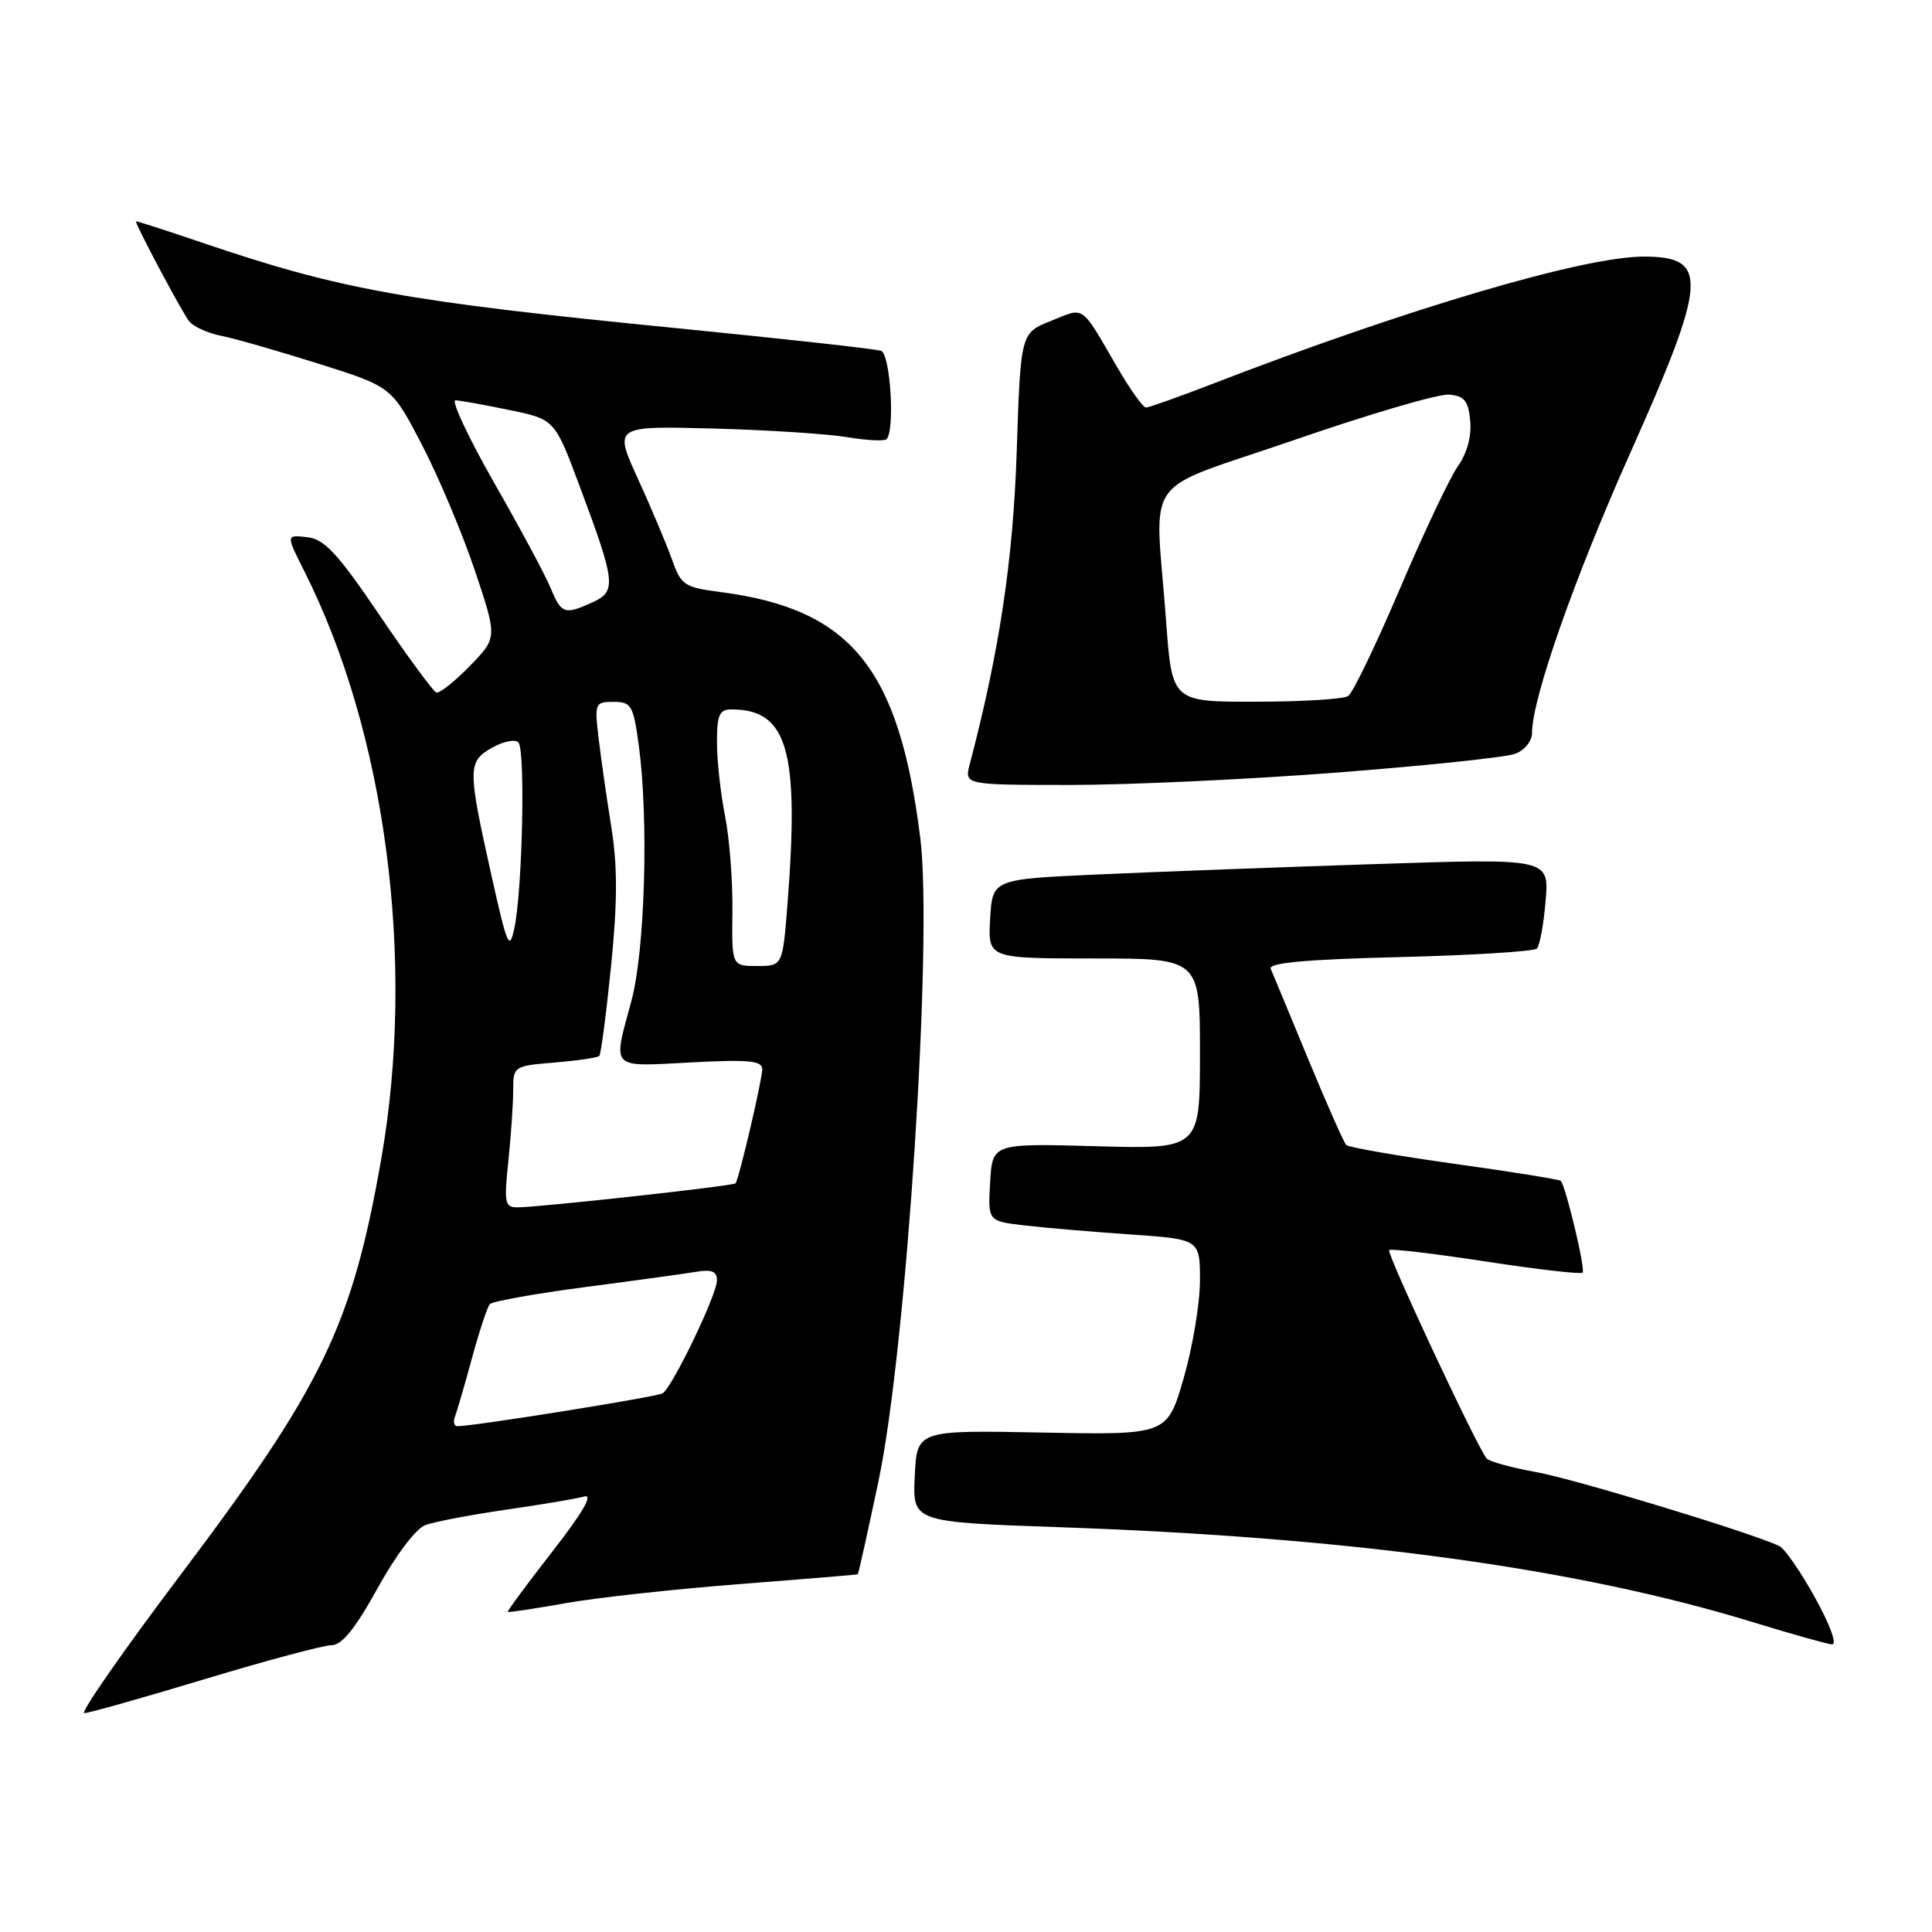 <?xml version="1.0" encoding="UTF-8" standalone="no"?>
<!DOCTYPE svg PUBLIC "-//W3C//DTD SVG 1.1//EN" "http://www.w3.org/Graphics/SVG/1.1/DTD/svg11.dtd" >
<svg xmlns="http://www.w3.org/2000/svg" xmlns:xlink="http://www.w3.org/1999/xlink" version="1.1" viewBox="0 0 256 256">
 <g >
 <path fill="currentColor"
d=" M 27.11 222.50 C 35.29 220.03 42.86 218.00 43.92 218.00 C 45.30 218.00 47.07 215.81 50.04 210.43 C 52.44 206.08 55.12 202.53 56.36 202.08 C 57.54 201.64 62.33 200.73 67.00 200.05 C 71.67 199.38 76.35 198.59 77.39 198.30 C 78.65 197.95 77.27 200.35 73.18 205.60 C 69.83 209.90 67.18 213.49 67.29 213.58 C 67.41 213.68 70.88 213.15 75.00 212.42 C 79.12 211.69 89.47 210.56 98.00 209.90 C 106.53 209.24 113.57 208.66 113.66 208.60 C 113.75 208.55 114.98 203.00 116.40 196.28 C 120.11 178.73 123.63 124.49 121.94 111.03 C 119.12 88.48 112.78 80.69 95.41 78.44 C 90.67 77.83 90.24 77.53 89.04 74.14 C 88.33 72.14 86.31 67.34 84.54 63.47 C 81.33 56.44 81.33 56.44 94.42 56.78 C 101.61 56.97 109.63 57.49 112.22 57.92 C 114.82 58.36 117.19 58.48 117.47 58.19 C 118.61 57.06 117.98 46.93 116.75 46.49 C 116.06 46.24 104.03 44.91 90.00 43.52 C 53.58 39.92 45.16 38.40 26.56 32.08 C 21.85 30.48 18.01 29.24 18.01 29.33 C 18.06 29.99 24.23 41.58 25.08 42.59 C 25.66 43.30 27.57 44.15 29.32 44.50 C 31.07 44.84 36.87 46.51 42.20 48.19 C 51.91 51.25 51.91 51.25 55.91 58.94 C 58.11 63.17 61.26 70.65 62.91 75.56 C 65.91 84.50 65.91 84.50 62.24 88.26 C 60.22 90.33 58.23 91.91 57.81 91.76 C 57.40 91.62 54.01 87.00 50.28 81.50 C 44.72 73.30 43.00 71.44 40.70 71.18 C 37.89 70.86 37.89 70.86 40.32 75.68 C 51.15 97.16 55.10 127.34 50.53 153.50 C 46.66 175.60 42.76 183.69 24.01 208.56 C 16.36 218.70 10.58 227.00 11.17 227.00 C 11.75 227.00 18.93 224.97 27.11 222.50 Z  M 240.53 211.75 C 238.63 208.31 236.50 205.22 235.79 204.87 C 232.21 203.14 208.74 196.00 203.55 195.06 C 200.27 194.47 197.32 193.66 196.98 193.25 C 195.65 191.61 183.67 166.00 184.07 165.64 C 184.31 165.43 190.08 166.11 196.89 167.16 C 203.70 168.20 209.47 168.87 209.70 168.63 C 210.11 168.22 207.47 157.13 206.80 156.47 C 206.61 156.28 200.27 155.26 192.71 154.21 C 185.14 153.15 178.70 152.03 178.39 151.72 C 178.07 151.41 175.80 146.28 173.34 140.33 C 170.88 134.37 168.65 128.99 168.38 128.38 C 168.03 127.58 172.96 127.13 185.42 126.82 C 195.06 126.58 203.26 126.07 203.64 125.69 C 204.02 125.31 204.55 122.46 204.80 119.37 C 205.27 113.74 205.27 113.74 182.38 114.49 C 169.80 114.90 153.20 115.52 145.50 115.87 C 131.50 116.50 131.50 116.50 131.20 121.75 C 130.90 127.00 130.90 127.00 144.95 127.00 C 159.00 127.00 159.00 127.00 159.00 139.63 C 159.00 152.26 159.00 152.26 145.25 151.88 C 131.50 151.50 131.50 151.50 131.20 156.65 C 130.90 161.80 130.90 161.80 135.70 162.37 C 138.34 162.68 144.66 163.22 149.75 163.57 C 159.00 164.21 159.00 164.21 159.00 169.69 C 159.00 172.71 158.02 178.54 156.83 182.66 C 154.65 190.14 154.65 190.14 138.08 189.82 C 121.50 189.50 121.50 189.50 121.21 195.59 C 120.91 201.68 120.91 201.68 140.34 202.36 C 179.06 203.70 209.05 207.81 232.38 214.98 C 237.40 216.52 242.06 217.83 242.74 217.89 C 243.46 217.95 242.52 215.36 240.53 211.75 Z  M 177.00 102.38 C 188.82 101.47 199.51 100.35 200.75 99.89 C 202.01 99.42 203.00 98.20 203.00 97.14 C 203.00 92.58 208.59 76.65 216.00 60.06 C 226.25 37.11 226.47 34.00 217.81 34.00 C 209.81 34.00 186.37 40.92 160.52 50.92 C 156.14 52.61 152.23 54.00 151.85 54.00 C 151.46 54.00 149.77 51.64 148.09 48.75 C 143.12 40.21 143.81 40.69 139.28 42.51 C 135.24 44.12 135.24 44.12 134.72 59.81 C 134.25 74.19 132.43 86.28 128.50 101.25 C 127.78 104.00 127.78 104.00 141.64 104.01 C 149.26 104.02 165.18 103.29 177.00 102.38 Z  M 60.29 187.70 C 60.56 186.98 61.58 183.49 62.54 179.95 C 63.51 176.40 64.57 173.19 64.90 172.81 C 65.23 172.43 70.90 171.42 77.50 170.55 C 84.10 169.69 90.74 168.77 92.25 168.52 C 94.30 168.17 95.00 168.46 95.00 169.65 C 95.00 171.55 89.09 183.83 87.79 184.63 C 87.04 185.09 63.23 188.91 60.64 188.98 C 60.17 188.99 60.01 188.41 60.29 187.70 Z  M 67.36 153.85 C 67.71 150.47 68.00 146.25 68.00 144.48 C 68.00 141.28 68.06 141.24 73.50 140.79 C 76.52 140.54 79.18 140.15 79.41 139.92 C 79.63 139.69 80.33 134.32 80.97 128.00 C 81.83 119.43 81.83 114.72 80.99 109.50 C 80.37 105.65 79.62 100.36 79.31 97.75 C 78.77 93.18 78.84 93.00 81.30 93.00 C 83.65 93.00 83.92 93.45 84.64 98.75 C 85.97 108.53 85.47 125.94 83.66 132.64 C 81.18 141.82 80.72 141.34 91.50 140.78 C 99.23 140.37 101.00 140.54 101.00 141.68 C 101.00 143.07 97.93 156.21 97.46 156.80 C 97.20 157.14 71.67 159.95 68.61 159.98 C 66.89 160.00 66.77 159.45 67.36 153.85 Z  M 97.05 120.75 C 97.10 116.76 96.66 111.08 96.07 108.11 C 95.48 105.15 95.00 100.76 95.00 98.36 C 95.00 94.73 95.32 94.00 96.92 94.00 C 104.36 94.00 105.93 99.43 104.35 119.75 C 103.70 128.00 103.70 128.00 100.33 128.00 C 96.96 128.00 96.96 128.00 97.05 120.75 Z  M 65.11 115.96 C 61.95 101.79 61.96 100.92 65.19 99.08 C 66.67 98.24 68.25 97.92 68.69 98.37 C 69.63 99.32 69.23 117.88 68.16 122.96 C 67.50 126.09 67.22 125.42 65.11 115.96 Z  M 72.97 77.94 C 72.28 76.25 68.90 69.95 65.46 63.94 C 62.03 57.92 59.74 53.02 60.36 53.04 C 60.99 53.07 64.20 53.65 67.50 54.33 C 73.50 55.57 73.50 55.57 76.79 64.38 C 81.58 77.17 81.71 78.35 78.54 79.80 C 74.80 81.50 74.39 81.36 72.97 77.94 Z  M 154.51 82.25 C 153.04 62.33 150.85 65.43 171.50 58.30 C 181.40 54.88 190.62 52.17 192.00 52.29 C 194.04 52.46 194.56 53.10 194.81 55.76 C 195.01 57.79 194.40 60.04 193.19 61.76 C 192.12 63.27 188.66 70.58 185.50 78.00 C 182.34 85.42 179.25 91.83 178.63 92.23 C 178.01 92.64 172.51 92.98 166.40 92.98 C 155.30 93.00 155.30 93.00 154.51 82.25 Z "/>
</g>
</svg>